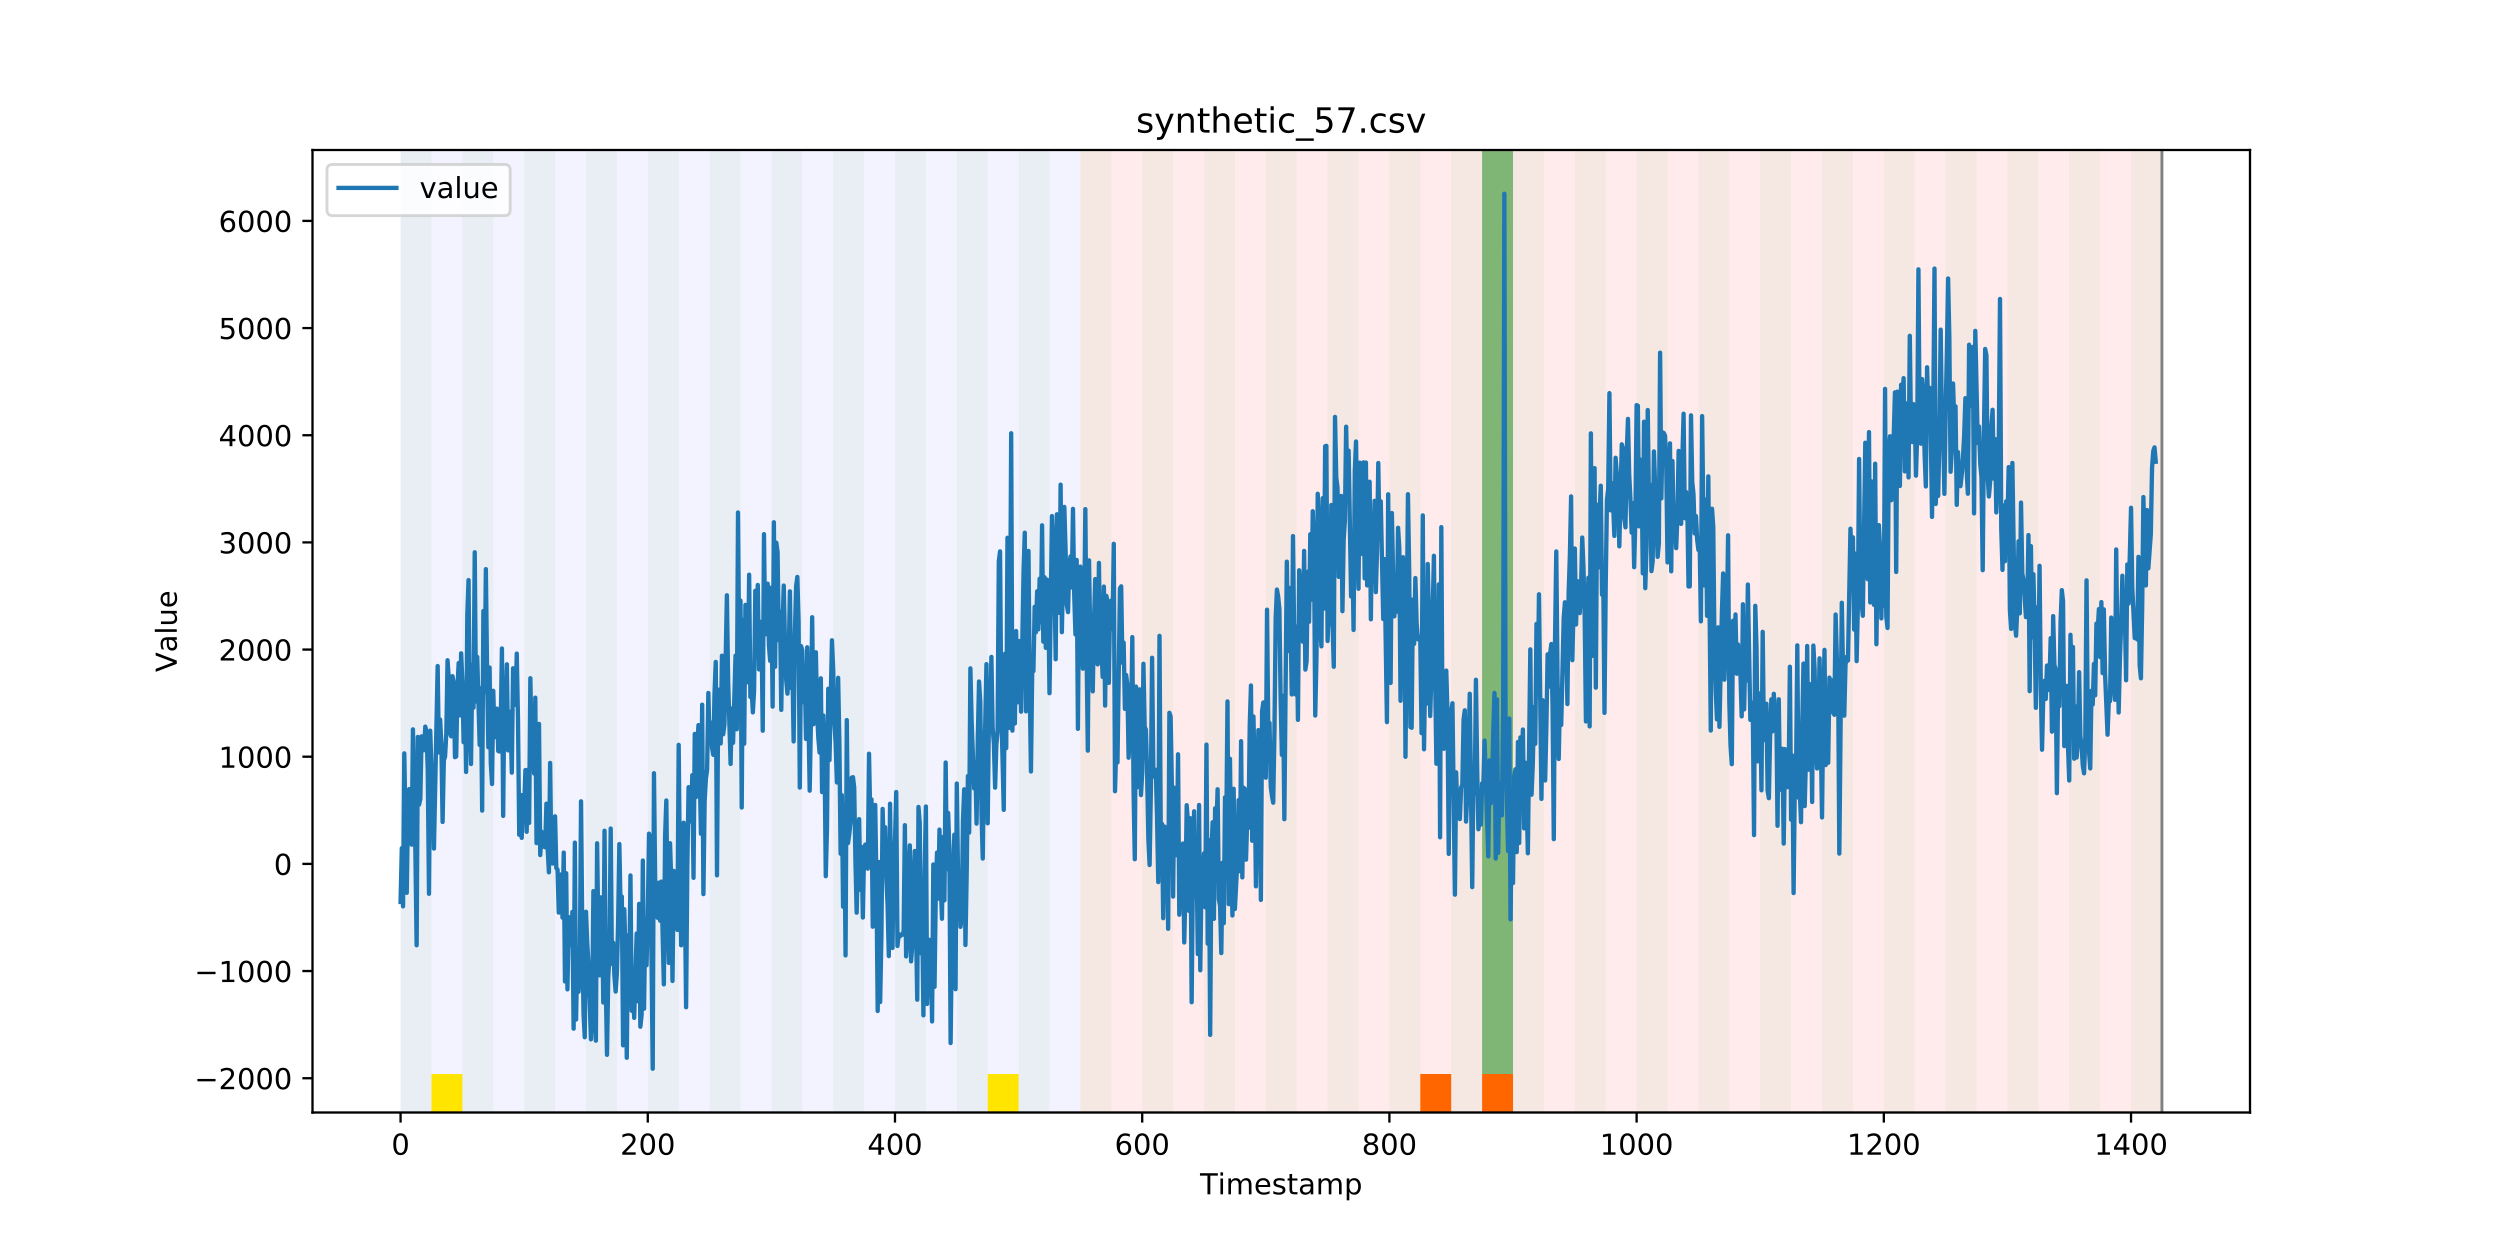 <?xml version="1.0" encoding="utf-8" standalone="no"?>
<!DOCTYPE svg PUBLIC "-//W3C//DTD SVG 1.1//EN"
  "http://www.w3.org/Graphics/SVG/1.1/DTD/svg11.dtd">
<!-- Created with matplotlib (https://matplotlib.org/) -->
<svg height="432pt" version="1.1" viewBox="0 0 864 432" width="864pt" xmlns="http://www.w3.org/2000/svg" xmlns:xlink="http://www.w3.org/1999/xlink">
 <defs>
  <style type="text/css">
*{stroke-linecap:butt;stroke-linejoin:round;}
  </style>
 </defs>
 <g id="figure_1">
  <g id="patch_1">
   <path d="M 0 432 
L 864 432 
L 864 0 
L 0 0 
z
" style="fill:#ffffff;"/>
  </g>
  <g id="axes_1">
   <g id="patch_2">
    <path d="M 108 384.48 
L 777.6 384.48 
L 777.6 51.84 
L 108 51.84 
z
" style="fill:#ffffff;"/>
   </g>
   <g id="patch_3">
    <path clip-path="url(#pcede0a152d)" d="M 138.436 384.48 
L 138.436 51.84 
L 373.384 51.84 
L 373.384 384.48 
z
" style="fill:#0000ff;opacity:0.05;"/>
   </g>
   <g id="patch_4">
    <path clip-path="url(#pcede0a152d)" d="M 373.384 384.48 
L 373.384 51.84 
L 747.164 51.84 
L 747.164 384.48 
z
" style="fill:#ff0000;opacity:0.08;"/>
   </g>
   <g id="patch_5">
    <path clip-path="url(#pcede0a152d)" d="M 138.436 384.48 
L 138.436 51.84 
L 149.116 51.84 
L 149.116 384.48 
z
" style="fill:#008000;opacity:0.04;"/>
   </g>
   <g id="patch_6">
    <path clip-path="url(#pcede0a152d)" d="M 149.116 384.48 
L 149.116 371.174 
L 159.795 371.174 
L 159.795 384.48 
z
" style="fill:#ffe500;"/>
   </g>
   <g id="patch_7">
    <path clip-path="url(#pcede0a152d)" d="M 159.795 384.48 
L 159.795 51.84 
L 170.475 51.84 
L 170.475 384.48 
z
" style="fill:#008000;opacity:0.04;"/>
   </g>
   <g id="patch_8">
    <path clip-path="url(#pcede0a152d)" d="M 181.154 384.48 
L 181.154 51.84 
L 191.833 51.84 
L 191.833 384.48 
z
" style="fill:#008000;opacity:0.04;"/>
   </g>
   <g id="patch_9">
    <path clip-path="url(#pcede0a152d)" d="M 202.513 384.48 
L 202.513 51.84 
L 213.192 51.84 
L 213.192 384.48 
z
" style="fill:#008000;opacity:0.04;"/>
   </g>
   <g id="patch_10">
    <path clip-path="url(#pcede0a152d)" d="M 223.872 384.48 
L 223.872 51.84 
L 234.551 51.84 
L 234.551 384.48 
z
" style="fill:#008000;opacity:0.04;"/>
   </g>
   <g id="patch_11">
    <path clip-path="url(#pcede0a152d)" d="M 245.231 384.48 
L 245.231 51.84 
L 255.91 51.84 
L 255.91 384.48 
z
" style="fill:#008000;opacity:0.04;"/>
   </g>
   <g id="patch_12">
    <path clip-path="url(#pcede0a152d)" d="M 490.857 384.48 
L 490.857 371.174 
L 501.537 371.174 
L 501.537 384.48 
z
" style="fill:#ff6600;"/>
   </g>
   <g id="patch_13">
    <path clip-path="url(#pcede0a152d)" d="M 266.589 384.48 
L 266.589 51.84 
L 277.269 51.84 
L 277.269 384.48 
z
" style="fill:#008000;opacity:0.04;"/>
   </g>
   <g id="patch_14">
    <path clip-path="url(#pcede0a152d)" d="M 512.216 384.48 
L 512.216 371.174 
L 522.896 371.174 
L 522.896 384.48 
z
" style="fill:#ff6600;"/>
   </g>
   <g id="patch_15">
    <path clip-path="url(#pcede0a152d)" d="M 287.948 384.48 
L 287.948 51.84 
L 298.628 51.84 
L 298.628 384.48 
z
" style="fill:#008000;opacity:0.04;"/>
   </g>
   <g id="patch_16">
    <path clip-path="url(#pcede0a152d)" d="M 309.307 384.48 
L 309.307 51.84 
L 319.987 51.84 
L 319.987 384.48 
z
" style="fill:#008000;opacity:0.04;"/>
   </g>
   <g id="patch_17">
    <path clip-path="url(#pcede0a152d)" d="M 330.666 384.48 
L 330.666 51.84 
L 341.345 51.84 
L 341.345 384.48 
z
" style="fill:#008000;opacity:0.04;"/>
   </g>
   <g id="patch_18">
    <path clip-path="url(#pcede0a152d)" d="M 341.345 384.48 
L 341.345 371.174 
L 352.025 371.174 
L 352.025 384.48 
z
" style="fill:#ffe500;"/>
   </g>
   <g id="patch_19">
    <path clip-path="url(#pcede0a152d)" d="M 352.025 384.48 
L 352.025 51.84 
L 362.704 51.84 
L 362.704 384.48 
z
" style="fill:#008000;opacity:0.04;"/>
   </g>
   <g id="patch_20">
    <path clip-path="url(#pcede0a152d)" d="M 373.384 384.48 
L 373.384 51.84 
L 384.063 51.84 
L 384.063 384.48 
z
" style="fill:#008000;opacity:0.04;"/>
   </g>
   <g id="patch_21">
    <path clip-path="url(#pcede0a152d)" d="M 394.743 384.48 
L 394.743 51.84 
L 405.422 51.84 
L 405.422 384.48 
z
" style="fill:#008000;opacity:0.04;"/>
   </g>
   <g id="patch_22">
    <path clip-path="url(#pcede0a152d)" d="M 416.101 384.48 
L 416.101 51.84 
L 426.781 51.84 
L 426.781 384.48 
z
" style="fill:#008000;opacity:0.04;"/>
   </g>
   <g id="patch_23">
    <path clip-path="url(#pcede0a152d)" d="M 437.46 384.48 
L 437.46 51.84 
L 448.14 51.84 
L 448.14 384.48 
z
" style="fill:#008000;opacity:0.04;"/>
   </g>
   <g id="patch_24">
    <path clip-path="url(#pcede0a152d)" d="M 458.819 384.48 
L 458.819 51.84 
L 469.499 51.84 
L 469.499 384.48 
z
" style="fill:#008000;opacity:0.04;"/>
   </g>
   <g id="patch_25">
    <path clip-path="url(#pcede0a152d)" d="M 480.178 384.48 
L 480.178 51.84 
L 490.857 51.84 
L 490.857 384.48 
z
" style="fill:#008000;opacity:0.04;"/>
   </g>
   <g id="patch_26">
    <path clip-path="url(#pcede0a152d)" d="M 501.537 384.48 
L 501.537 51.84 
L 512.216 51.84 
L 512.216 384.48 
z
" style="fill:#008000;opacity:0.04;"/>
   </g>
   <g id="patch_27">
    <path clip-path="url(#pcede0a152d)" d="M 512.216 371.174 
L 512.216 51.84 
L 522.896 51.84 
L 522.896 371.174 
z
" style="fill:#008000;opacity:0.5;"/>
   </g>
   <g id="patch_28">
    <path clip-path="url(#pcede0a152d)" d="M 522.896 384.48 
L 522.896 51.84 
L 533.575 51.84 
L 533.575 384.48 
z
" style="fill:#008000;opacity:0.04;"/>
   </g>
   <g id="patch_29">
    <path clip-path="url(#pcede0a152d)" d="M 544.255 384.48 
L 544.255 51.84 
L 554.934 51.84 
L 554.934 384.48 
z
" style="fill:#008000;opacity:0.04;"/>
   </g>
   <g id="patch_30">
    <path clip-path="url(#pcede0a152d)" d="M 565.613 384.48 
L 565.613 51.84 
L 576.293 51.84 
L 576.293 384.48 
z
" style="fill:#008000;opacity:0.04;"/>
   </g>
   <g id="patch_31">
    <path clip-path="url(#pcede0a152d)" d="M 586.972 384.48 
L 586.972 51.84 
L 597.652 51.84 
L 597.652 384.48 
z
" style="fill:#008000;opacity:0.04;"/>
   </g>
   <g id="patch_32">
    <path clip-path="url(#pcede0a152d)" d="M 608.331 384.48 
L 608.331 51.84 
L 619.011 51.84 
L 619.011 384.48 
z
" style="fill:#008000;opacity:0.04;"/>
   </g>
   <g id="patch_33">
    <path clip-path="url(#pcede0a152d)" d="M 629.69 384.48 
L 629.69 51.84 
L 640.369 51.84 
L 640.369 384.48 
z
" style="fill:#008000;opacity:0.04;"/>
   </g>
   <g id="patch_34">
    <path clip-path="url(#pcede0a152d)" d="M 651.049 384.48 
L 651.049 51.84 
L 661.728 51.84 
L 661.728 384.48 
z
" style="fill:#008000;opacity:0.04;"/>
   </g>
   <g id="patch_35">
    <path clip-path="url(#pcede0a152d)" d="M 672.408 384.48 
L 672.408 51.84 
L 683.087 51.84 
L 683.087 384.48 
z
" style="fill:#008000;opacity:0.04;"/>
   </g>
   <g id="patch_36">
    <path clip-path="url(#pcede0a152d)" d="M 693.767 384.48 
L 693.767 51.84 
L 704.446 51.84 
L 704.446 384.48 
z
" style="fill:#008000;opacity:0.04;"/>
   </g>
   <g id="patch_37">
    <path clip-path="url(#pcede0a152d)" d="M 715.125 384.48 
L 715.125 51.84 
L 725.805 51.84 
L 725.805 384.48 
z
" style="fill:#008000;opacity:0.04;"/>
   </g>
   <g id="patch_38">
    <path clip-path="url(#pcede0a152d)" d="M 736.484 384.48 
L 736.484 51.84 
L 747.164 51.84 
L 747.164 384.48 
z
" style="fill:#008000;opacity:0.04;"/>
   </g>
   <g id="matplotlib.axis_1">
    <g id="xtick_1">
     <g id="line2d_1">
      <defs>
       <path d="M 0 0 
L 0 3.5 
" id="ma56778a8d4" style="stroke:#000000;stroke-width:0.8;"/>
      </defs>
      <g>
       <use style="stroke:#000000;stroke-width:0.8;" x="138.436" xlink:href="#ma56778a8d4" y="384.48"/>
      </g>
     </g>
     <g id="text_1">
      <!-- 0 -->
      <defs>
       <path d="M 31.781 66.406 
Q 24.172 66.406 20.328 58.906 
Q 16.5 51.422 16.5 36.375 
Q 16.5 21.391 20.328 13.891 
Q 24.172 6.391 31.781 6.391 
Q 39.453 6.391 43.281 13.891 
Q 47.125 21.391 47.125 36.375 
Q 47.125 51.422 43.281 58.906 
Q 39.453 66.406 31.781 66.406 
z
M 31.781 74.219 
Q 44.047 74.219 50.516 64.516 
Q 56.984 54.828 56.984 36.375 
Q 56.984 17.969 50.516 8.266 
Q 44.047 -1.422 31.781 -1.422 
Q 19.531 -1.422 13.062 8.266 
Q 6.594 17.969 6.594 36.375 
Q 6.594 54.828 13.062 64.516 
Q 19.531 74.219 31.781 74.219 
z
" id="DejaVuSans-48"/>
      </defs>
      <g transform="translate(135.255 399.078)scale(0.1 -0.1)">
       <use xlink:href="#DejaVuSans-48"/>
      </g>
     </g>
    </g>
    <g id="xtick_2">
     <g id="line2d_2">
      <g>
       <use style="stroke:#000000;stroke-width:0.8;" x="223.872" xlink:href="#ma56778a8d4" y="384.48"/>
      </g>
     </g>
     <g id="text_2">
      <!-- 200 -->
      <defs>
       <path d="M 19.188 8.297 
L 53.609 8.297 
L 53.609 0 
L 7.328 0 
L 7.328 8.297 
Q 12.938 14.109 22.625 23.891 
Q 32.328 33.688 34.812 36.531 
Q 39.547 41.844 41.422 45.531 
Q 43.312 49.219 43.312 52.781 
Q 43.312 58.594 39.234 62.25 
Q 35.156 65.922 28.609 65.922 
Q 23.969 65.922 18.812 64.312 
Q 13.672 62.703 7.812 59.422 
L 7.812 69.391 
Q 13.766 71.781 18.938 73 
Q 24.125 74.219 28.422 74.219 
Q 39.75 74.219 46.484 68.547 
Q 53.219 62.891 53.219 53.422 
Q 53.219 48.922 51.531 44.891 
Q 49.859 40.875 45.406 35.406 
Q 44.188 33.984 37.641 27.219 
Q 31.109 20.453 19.188 8.297 
z
" id="DejaVuSans-50"/>
      </defs>
      <g transform="translate(214.328 399.078)scale(0.1 -0.1)">
       <use xlink:href="#DejaVuSans-50"/>
       <use x="63.623" xlink:href="#DejaVuSans-48"/>
       <use x="127.246" xlink:href="#DejaVuSans-48"/>
      </g>
     </g>
    </g>
    <g id="xtick_3">
     <g id="line2d_3">
      <g>
       <use style="stroke:#000000;stroke-width:0.8;" x="309.307" xlink:href="#ma56778a8d4" y="384.48"/>
      </g>
     </g>
     <g id="text_3">
      <!-- 400 -->
      <defs>
       <path d="M 37.797 64.312 
L 12.891 25.391 
L 37.797 25.391 
z
M 35.203 72.906 
L 47.609 72.906 
L 47.609 25.391 
L 58.016 25.391 
L 58.016 17.188 
L 47.609 17.188 
L 47.609 0 
L 37.797 0 
L 37.797 17.188 
L 4.891 17.188 
L 4.891 26.703 
z
" id="DejaVuSans-52"/>
      </defs>
      <g transform="translate(299.763 399.078)scale(0.1 -0.1)">
       <use xlink:href="#DejaVuSans-52"/>
       <use x="63.623" xlink:href="#DejaVuSans-48"/>
       <use x="127.246" xlink:href="#DejaVuSans-48"/>
      </g>
     </g>
    </g>
    <g id="xtick_4">
     <g id="line2d_4">
      <g>
       <use style="stroke:#000000;stroke-width:0.8;" x="394.743" xlink:href="#ma56778a8d4" y="384.48"/>
      </g>
     </g>
     <g id="text_4">
      <!-- 600 -->
      <defs>
       <path d="M 33.016 40.375 
Q 26.375 40.375 22.484 35.828 
Q 18.609 31.297 18.609 23.391 
Q 18.609 15.531 22.484 10.953 
Q 26.375 6.391 33.016 6.391 
Q 39.656 6.391 43.531 10.953 
Q 47.406 15.531 47.406 23.391 
Q 47.406 31.297 43.531 35.828 
Q 39.656 40.375 33.016 40.375 
z
M 52.594 71.297 
L 52.594 62.312 
Q 48.875 64.062 45.094 64.984 
Q 41.312 65.922 37.594 65.922 
Q 27.828 65.922 22.672 59.328 
Q 17.531 52.734 16.797 39.406 
Q 19.672 43.656 24.016 45.922 
Q 28.375 48.188 33.594 48.188 
Q 44.578 48.188 50.953 41.516 
Q 57.328 34.859 57.328 23.391 
Q 57.328 12.156 50.688 5.359 
Q 44.047 -1.422 33.016 -1.422 
Q 20.359 -1.422 13.672 8.266 
Q 6.984 17.969 6.984 36.375 
Q 6.984 53.656 15.188 63.938 
Q 23.391 74.219 37.203 74.219 
Q 40.922 74.219 44.703 73.484 
Q 48.484 72.75 52.594 71.297 
z
" id="DejaVuSans-54"/>
      </defs>
      <g transform="translate(385.199 399.078)scale(0.1 -0.1)">
       <use xlink:href="#DejaVuSans-54"/>
       <use x="63.623" xlink:href="#DejaVuSans-48"/>
       <use x="127.246" xlink:href="#DejaVuSans-48"/>
      </g>
     </g>
    </g>
    <g id="xtick_5">
     <g id="line2d_5">
      <g>
       <use style="stroke:#000000;stroke-width:0.8;" x="480.178" xlink:href="#ma56778a8d4" y="384.48"/>
      </g>
     </g>
     <g id="text_5">
      <!-- 800 -->
      <defs>
       <path d="M 31.781 34.625 
Q 24.75 34.625 20.719 30.859 
Q 16.703 27.094 16.703 20.516 
Q 16.703 13.922 20.719 10.156 
Q 24.75 6.391 31.781 6.391 
Q 38.812 6.391 42.859 10.172 
Q 46.922 13.969 46.922 20.516 
Q 46.922 27.094 42.891 30.859 
Q 38.875 34.625 31.781 34.625 
z
M 21.922 38.812 
Q 15.578 40.375 12.031 44.719 
Q 8.5 49.078 8.5 55.328 
Q 8.5 64.062 14.719 69.141 
Q 20.953 74.219 31.781 74.219 
Q 42.672 74.219 48.875 69.141 
Q 55.078 64.062 55.078 55.328 
Q 55.078 49.078 51.531 44.719 
Q 48 40.375 41.703 38.812 
Q 48.828 37.156 52.797 32.312 
Q 56.781 27.484 56.781 20.516 
Q 56.781 9.906 50.312 4.234 
Q 43.844 -1.422 31.781 -1.422 
Q 19.734 -1.422 13.25 4.234 
Q 6.781 9.906 6.781 20.516 
Q 6.781 27.484 10.781 32.312 
Q 14.797 37.156 21.922 38.812 
z
M 18.312 54.391 
Q 18.312 48.734 21.844 45.562 
Q 25.391 42.391 31.781 42.391 
Q 38.141 42.391 41.719 45.562 
Q 45.312 48.734 45.312 54.391 
Q 45.312 60.062 41.719 63.234 
Q 38.141 66.406 31.781 66.406 
Q 25.391 66.406 21.844 63.234 
Q 18.312 60.062 18.312 54.391 
z
" id="DejaVuSans-56"/>
      </defs>
      <g transform="translate(470.634 399.078)scale(0.1 -0.1)">
       <use xlink:href="#DejaVuSans-56"/>
       <use x="63.623" xlink:href="#DejaVuSans-48"/>
       <use x="127.246" xlink:href="#DejaVuSans-48"/>
      </g>
     </g>
    </g>
    <g id="xtick_6">
     <g id="line2d_6">
      <g>
       <use style="stroke:#000000;stroke-width:0.8;" x="565.613" xlink:href="#ma56778a8d4" y="384.48"/>
      </g>
     </g>
     <g id="text_6">
      <!-- 1000 -->
      <defs>
       <path d="M 12.406 8.297 
L 28.516 8.297 
L 28.516 63.922 
L 10.984 60.406 
L 10.984 69.391 
L 28.422 72.906 
L 38.281 72.906 
L 38.281 8.297 
L 54.391 8.297 
L 54.391 0 
L 12.406 0 
z
" id="DejaVuSans-49"/>
      </defs>
      <g transform="translate(552.888 399.078)scale(0.1 -0.1)">
       <use xlink:href="#DejaVuSans-49"/>
       <use x="63.623" xlink:href="#DejaVuSans-48"/>
       <use x="127.246" xlink:href="#DejaVuSans-48"/>
       <use x="190.869" xlink:href="#DejaVuSans-48"/>
      </g>
     </g>
    </g>
    <g id="xtick_7">
     <g id="line2d_7">
      <g>
       <use style="stroke:#000000;stroke-width:0.8;" x="651.049" xlink:href="#ma56778a8d4" y="384.48"/>
      </g>
     </g>
     <g id="text_7">
      <!-- 1200 -->
      <g transform="translate(638.324 399.078)scale(0.1 -0.1)">
       <use xlink:href="#DejaVuSans-49"/>
       <use x="63.623" xlink:href="#DejaVuSans-50"/>
       <use x="127.246" xlink:href="#DejaVuSans-48"/>
       <use x="190.869" xlink:href="#DejaVuSans-48"/>
      </g>
     </g>
    </g>
    <g id="xtick_8">
     <g id="line2d_8">
      <g>
       <use style="stroke:#000000;stroke-width:0.8;" x="736.484" xlink:href="#ma56778a8d4" y="384.48"/>
      </g>
     </g>
     <g id="text_8">
      <!-- 1400 -->
      <g transform="translate(723.759 399.078)scale(0.1 -0.1)">
       <use xlink:href="#DejaVuSans-49"/>
       <use x="63.623" xlink:href="#DejaVuSans-52"/>
       <use x="127.246" xlink:href="#DejaVuSans-48"/>
       <use x="190.869" xlink:href="#DejaVuSans-48"/>
      </g>
     </g>
    </g>
    <g id="text_9">
     <!-- Timestamp -->
     <defs>
      <path d="M -0.297 72.906 
L 61.375 72.906 
L 61.375 64.594 
L 35.5 64.594 
L 35.5 0 
L 25.594 0 
L 25.594 64.594 
L -0.297 64.594 
z
" id="DejaVuSans-84"/>
      <path d="M 9.422 54.688 
L 18.406 54.688 
L 18.406 0 
L 9.422 0 
z
M 9.422 75.984 
L 18.406 75.984 
L 18.406 64.594 
L 9.422 64.594 
z
" id="DejaVuSans-105"/>
      <path d="M 52 44.188 
Q 55.375 50.25 60.062 53.125 
Q 64.75 56 71.094 56 
Q 79.641 56 84.281 50.016 
Q 88.922 44.047 88.922 33.016 
L 88.922 0 
L 79.891 0 
L 79.891 32.719 
Q 79.891 40.578 77.094 44.375 
Q 74.312 48.188 68.609 48.188 
Q 61.625 48.188 57.562 43.547 
Q 53.516 38.922 53.516 30.906 
L 53.516 0 
L 44.484 0 
L 44.484 32.719 
Q 44.484 40.625 41.703 44.406 
Q 38.922 48.188 33.109 48.188 
Q 26.219 48.188 22.156 43.531 
Q 18.109 38.875 18.109 30.906 
L 18.109 0 
L 9.078 0 
L 9.078 54.688 
L 18.109 54.688 
L 18.109 46.188 
Q 21.188 51.219 25.484 53.609 
Q 29.781 56 35.688 56 
Q 41.656 56 45.828 52.969 
Q 50 49.953 52 44.188 
z
" id="DejaVuSans-109"/>
      <path d="M 56.203 29.594 
L 56.203 25.203 
L 14.891 25.203 
Q 15.484 15.922 20.484 11.062 
Q 25.484 6.203 34.422 6.203 
Q 39.594 6.203 44.453 7.469 
Q 49.312 8.734 54.109 11.281 
L 54.109 2.781 
Q 49.266 0.734 44.188 -0.344 
Q 39.109 -1.422 33.891 -1.422 
Q 20.797 -1.422 13.156 6.188 
Q 5.516 13.812 5.516 26.812 
Q 5.516 40.234 12.766 48.109 
Q 20.016 56 32.328 56 
Q 43.359 56 49.781 48.891 
Q 56.203 41.797 56.203 29.594 
z
M 47.219 32.234 
Q 47.125 39.594 43.094 43.984 
Q 39.062 48.391 32.422 48.391 
Q 24.906 48.391 20.391 44.141 
Q 15.875 39.891 15.188 32.172 
z
" id="DejaVuSans-101"/>
      <path d="M 44.281 53.078 
L 44.281 44.578 
Q 40.484 46.531 36.375 47.5 
Q 32.281 48.484 27.875 48.484 
Q 21.188 48.484 17.844 46.438 
Q 14.5 44.391 14.5 40.281 
Q 14.5 37.156 16.891 35.375 
Q 19.281 33.594 26.516 31.984 
L 29.594 31.297 
Q 39.156 29.25 43.188 25.516 
Q 47.219 21.781 47.219 15.094 
Q 47.219 7.469 41.188 3.016 
Q 35.156 -1.422 24.609 -1.422 
Q 20.219 -1.422 15.453 -0.562 
Q 10.688 0.297 5.422 2 
L 5.422 11.281 
Q 10.406 8.688 15.234 7.391 
Q 20.062 6.109 24.812 6.109 
Q 31.156 6.109 34.562 8.281 
Q 37.984 10.453 37.984 14.406 
Q 37.984 18.062 35.516 20.016 
Q 33.062 21.969 24.703 23.781 
L 21.578 24.516 
Q 13.234 26.266 9.516 29.906 
Q 5.812 33.547 5.812 39.891 
Q 5.812 47.609 11.281 51.797 
Q 16.75 56 26.812 56 
Q 31.781 56 36.172 55.266 
Q 40.578 54.547 44.281 53.078 
z
" id="DejaVuSans-115"/>
      <path d="M 18.312 70.219 
L 18.312 54.688 
L 36.812 54.688 
L 36.812 47.703 
L 18.312 47.703 
L 18.312 18.016 
Q 18.312 11.328 20.141 9.422 
Q 21.969 7.516 27.594 7.516 
L 36.812 7.516 
L 36.812 0 
L 27.594 0 
Q 17.188 0 13.234 3.875 
Q 9.281 7.766 9.281 18.016 
L 9.281 47.703 
L 2.688 47.703 
L 2.688 54.688 
L 9.281 54.688 
L 9.281 70.219 
z
" id="DejaVuSans-116"/>
      <path d="M 34.281 27.484 
Q 23.391 27.484 19.188 25 
Q 14.984 22.516 14.984 16.5 
Q 14.984 11.719 18.141 8.906 
Q 21.297 6.109 26.703 6.109 
Q 34.188 6.109 38.703 11.406 
Q 43.219 16.703 43.219 25.484 
L 43.219 27.484 
z
M 52.203 31.203 
L 52.203 0 
L 43.219 0 
L 43.219 8.297 
Q 40.141 3.328 35.547 0.953 
Q 30.953 -1.422 24.312 -1.422 
Q 15.922 -1.422 10.953 3.297 
Q 6 8.016 6 15.922 
Q 6 25.141 12.172 29.828 
Q 18.359 34.516 30.609 34.516 
L 43.219 34.516 
L 43.219 35.406 
Q 43.219 41.609 39.141 45 
Q 35.062 48.391 27.688 48.391 
Q 23 48.391 18.547 47.266 
Q 14.109 46.141 10.016 43.891 
L 10.016 52.203 
Q 14.938 54.109 19.578 55.047 
Q 24.219 56 28.609 56 
Q 40.484 56 46.344 49.844 
Q 52.203 43.703 52.203 31.203 
z
" id="DejaVuSans-97"/>
      <path d="M 18.109 8.203 
L 18.109 -20.797 
L 9.078 -20.797 
L 9.078 54.688 
L 18.109 54.688 
L 18.109 46.391 
Q 20.953 51.266 25.266 53.625 
Q 29.594 56 35.594 56 
Q 45.562 56 51.781 48.094 
Q 58.016 40.188 58.016 27.297 
Q 58.016 14.406 51.781 6.484 
Q 45.562 -1.422 35.594 -1.422 
Q 29.594 -1.422 25.266 0.953 
Q 20.953 3.328 18.109 8.203 
z
M 48.688 27.297 
Q 48.688 37.203 44.609 42.844 
Q 40.531 48.484 33.406 48.484 
Q 26.266 48.484 22.188 42.844 
Q 18.109 37.203 18.109 27.297 
Q 18.109 17.391 22.188 11.75 
Q 26.266 6.109 33.406 6.109 
Q 40.531 6.109 44.609 11.75 
Q 48.688 17.391 48.688 27.297 
z
" id="DejaVuSans-112"/>
     </defs>
     <g transform="translate(414.739 412.757)scale(0.1 -0.1)">
      <use xlink:href="#DejaVuSans-84"/>
      <use x="61.037" xlink:href="#DejaVuSans-105"/>
      <use x="88.82" xlink:href="#DejaVuSans-109"/>
      <use x="186.232" xlink:href="#DejaVuSans-101"/>
      <use x="247.756" xlink:href="#DejaVuSans-115"/>
      <use x="299.855" xlink:href="#DejaVuSans-116"/>
      <use x="339.064" xlink:href="#DejaVuSans-97"/>
      <use x="400.344" xlink:href="#DejaVuSans-109"/>
      <use x="497.756" xlink:href="#DejaVuSans-112"/>
     </g>
    </g>
   </g>
   <g id="matplotlib.axis_2">
    <g id="ytick_1">
     <g id="line2d_9">
      <defs>
       <path d="M 0 0 
L -3.5 0 
" id="m46fc0828d6" style="stroke:#000000;stroke-width:0.8;"/>
      </defs>
      <g>
       <use style="stroke:#000000;stroke-width:0.8;" x="108" xlink:href="#m46fc0828d6" y="372.63"/>
      </g>
     </g>
     <g id="text_10">
      <!-- −2000 -->
      <defs>
       <path d="M 10.594 35.5 
L 73.188 35.5 
L 73.188 27.203 
L 10.594 27.203 
z
" id="DejaVuSans-8722"/>
      </defs>
      <g transform="translate(67.17 376.429)scale(0.1 -0.1)">
       <use xlink:href="#DejaVuSans-8722"/>
       <use x="83.789" xlink:href="#DejaVuSans-50"/>
       <use x="147.412" xlink:href="#DejaVuSans-48"/>
       <use x="211.035" xlink:href="#DejaVuSans-48"/>
       <use x="274.658" xlink:href="#DejaVuSans-48"/>
      </g>
     </g>
    </g>
    <g id="ytick_2">
     <g id="line2d_10">
      <g>
       <use style="stroke:#000000;stroke-width:0.8;" x="108" xlink:href="#m46fc0828d6" y="335.594"/>
      </g>
     </g>
     <g id="text_11">
      <!-- −1000 -->
      <g transform="translate(67.17 339.393)scale(0.1 -0.1)">
       <use xlink:href="#DejaVuSans-8722"/>
       <use x="83.789" xlink:href="#DejaVuSans-49"/>
       <use x="147.412" xlink:href="#DejaVuSans-48"/>
       <use x="211.035" xlink:href="#DejaVuSans-48"/>
       <use x="274.658" xlink:href="#DejaVuSans-48"/>
      </g>
     </g>
    </g>
    <g id="ytick_3">
     <g id="line2d_11">
      <g>
       <use style="stroke:#000000;stroke-width:0.8;" x="108" xlink:href="#m46fc0828d6" y="298.558"/>
      </g>
     </g>
     <g id="text_12">
      <!-- 0 -->
      <g transform="translate(94.638 302.357)scale(0.1 -0.1)">
       <use xlink:href="#DejaVuSans-48"/>
      </g>
     </g>
    </g>
    <g id="ytick_4">
     <g id="line2d_12">
      <g>
       <use style="stroke:#000000;stroke-width:0.8;" x="108" xlink:href="#m46fc0828d6" y="261.522"/>
      </g>
     </g>
     <g id="text_13">
      <!-- 1000 -->
      <g transform="translate(75.55 265.321)scale(0.1 -0.1)">
       <use xlink:href="#DejaVuSans-49"/>
       <use x="63.623" xlink:href="#DejaVuSans-48"/>
       <use x="127.246" xlink:href="#DejaVuSans-48"/>
       <use x="190.869" xlink:href="#DejaVuSans-48"/>
      </g>
     </g>
    </g>
    <g id="ytick_5">
     <g id="line2d_13">
      <g>
       <use style="stroke:#000000;stroke-width:0.8;" x="108" xlink:href="#m46fc0828d6" y="224.486"/>
      </g>
     </g>
     <g id="text_14">
      <!-- 2000 -->
      <g transform="translate(75.55 228.285)scale(0.1 -0.1)">
       <use xlink:href="#DejaVuSans-50"/>
       <use x="63.623" xlink:href="#DejaVuSans-48"/>
       <use x="127.246" xlink:href="#DejaVuSans-48"/>
       <use x="190.869" xlink:href="#DejaVuSans-48"/>
      </g>
     </g>
    </g>
    <g id="ytick_6">
     <g id="line2d_14">
      <g>
       <use style="stroke:#000000;stroke-width:0.8;" x="108" xlink:href="#m46fc0828d6" y="187.45"/>
      </g>
     </g>
     <g id="text_15">
      <!-- 3000 -->
      <defs>
       <path d="M 40.578 39.312 
Q 47.656 37.797 51.625 33 
Q 55.609 28.219 55.609 21.188 
Q 55.609 10.406 48.188 4.484 
Q 40.766 -1.422 27.094 -1.422 
Q 22.516 -1.422 17.656 -0.516 
Q 12.797 0.391 7.625 2.203 
L 7.625 11.719 
Q 11.719 9.328 16.594 8.109 
Q 21.484 6.891 26.812 6.891 
Q 36.078 6.891 40.938 10.547 
Q 45.797 14.203 45.797 21.188 
Q 45.797 27.641 41.281 31.266 
Q 36.766 34.906 28.719 34.906 
L 20.219 34.906 
L 20.219 43.016 
L 29.109 43.016 
Q 36.375 43.016 40.234 45.922 
Q 44.094 48.828 44.094 54.297 
Q 44.094 59.906 40.109 62.906 
Q 36.141 65.922 28.719 65.922 
Q 24.656 65.922 20.016 65.031 
Q 15.375 64.156 9.812 62.312 
L 9.812 71.094 
Q 15.438 72.656 20.344 73.438 
Q 25.25 74.219 29.594 74.219 
Q 40.828 74.219 47.359 69.109 
Q 53.906 64.016 53.906 55.328 
Q 53.906 49.266 50.438 45.094 
Q 46.969 40.922 40.578 39.312 
z
" id="DejaVuSans-51"/>
      </defs>
      <g transform="translate(75.55 191.249)scale(0.1 -0.1)">
       <use xlink:href="#DejaVuSans-51"/>
       <use x="63.623" xlink:href="#DejaVuSans-48"/>
       <use x="127.246" xlink:href="#DejaVuSans-48"/>
       <use x="190.869" xlink:href="#DejaVuSans-48"/>
      </g>
     </g>
    </g>
    <g id="ytick_7">
     <g id="line2d_15">
      <g>
       <use style="stroke:#000000;stroke-width:0.8;" x="108" xlink:href="#m46fc0828d6" y="150.414"/>
      </g>
     </g>
     <g id="text_16">
      <!-- 4000 -->
      <g transform="translate(75.55 154.213)scale(0.1 -0.1)">
       <use xlink:href="#DejaVuSans-52"/>
       <use x="63.623" xlink:href="#DejaVuSans-48"/>
       <use x="127.246" xlink:href="#DejaVuSans-48"/>
       <use x="190.869" xlink:href="#DejaVuSans-48"/>
      </g>
     </g>
    </g>
    <g id="ytick_8">
     <g id="line2d_16">
      <g>
       <use style="stroke:#000000;stroke-width:0.8;" x="108" xlink:href="#m46fc0828d6" y="113.378"/>
      </g>
     </g>
     <g id="text_17">
      <!-- 5000 -->
      <defs>
       <path d="M 10.797 72.906 
L 49.516 72.906 
L 49.516 64.594 
L 19.828 64.594 
L 19.828 46.734 
Q 21.969 47.469 24.109 47.828 
Q 26.266 48.188 28.422 48.188 
Q 40.625 48.188 47.75 41.5 
Q 54.891 34.812 54.891 23.391 
Q 54.891 11.625 47.562 5.094 
Q 40.234 -1.422 26.906 -1.422 
Q 22.312 -1.422 17.547 -0.641 
Q 12.797 0.141 7.719 1.703 
L 7.719 11.625 
Q 12.109 9.234 16.797 8.062 
Q 21.484 6.891 26.703 6.891 
Q 35.156 6.891 40.078 11.328 
Q 45.016 15.766 45.016 23.391 
Q 45.016 31 40.078 35.438 
Q 35.156 39.891 26.703 39.891 
Q 22.75 39.891 18.812 39.016 
Q 14.891 38.141 10.797 36.281 
z
" id="DejaVuSans-53"/>
      </defs>
      <g transform="translate(75.55 117.177)scale(0.1 -0.1)">
       <use xlink:href="#DejaVuSans-53"/>
       <use x="63.623" xlink:href="#DejaVuSans-48"/>
       <use x="127.246" xlink:href="#DejaVuSans-48"/>
       <use x="190.869" xlink:href="#DejaVuSans-48"/>
      </g>
     </g>
    </g>
    <g id="ytick_9">
     <g id="line2d_17">
      <g>
       <use style="stroke:#000000;stroke-width:0.8;" x="108" xlink:href="#m46fc0828d6" y="76.342"/>
      </g>
     </g>
     <g id="text_18">
      <!-- 6000 -->
      <g transform="translate(75.55 80.141)scale(0.1 -0.1)">
       <use xlink:href="#DejaVuSans-54"/>
       <use x="63.623" xlink:href="#DejaVuSans-48"/>
       <use x="127.246" xlink:href="#DejaVuSans-48"/>
       <use x="190.869" xlink:href="#DejaVuSans-48"/>
      </g>
     </g>
    </g>
    <g id="text_19">
     <!-- Value -->
     <defs>
      <path d="M 28.609 0 
L 0.781 72.906 
L 11.078 72.906 
L 34.188 11.531 
L 57.328 72.906 
L 67.578 72.906 
L 39.797 0 
z
" id="DejaVuSans-86"/>
      <path d="M 9.422 75.984 
L 18.406 75.984 
L 18.406 0 
L 9.422 0 
z
" id="DejaVuSans-108"/>
      <path d="M 8.5 21.578 
L 8.5 54.688 
L 17.484 54.688 
L 17.484 21.922 
Q 17.484 14.156 20.5 10.266 
Q 23.531 6.391 29.594 6.391 
Q 36.859 6.391 41.078 11.031 
Q 45.312 15.672 45.312 23.688 
L 45.312 54.688 
L 54.297 54.688 
L 54.297 0 
L 45.312 0 
L 45.312 8.406 
Q 42.047 3.422 37.719 1 
Q 33.406 -1.422 27.688 -1.422 
Q 18.266 -1.422 13.375 4.438 
Q 8.5 10.297 8.5 21.578 
z
M 31.109 56 
z
" id="DejaVuSans-117"/>
     </defs>
     <g transform="translate(61.091 232.273)rotate(-90)scale(0.1 -0.1)">
      <use xlink:href="#DejaVuSans-86"/>
      <use x="68.299" xlink:href="#DejaVuSans-97"/>
      <use x="129.578" xlink:href="#DejaVuSans-108"/>
      <use x="157.361" xlink:href="#DejaVuSans-117"/>
      <use x="220.74" xlink:href="#DejaVuSans-101"/>
     </g>
    </g>
   </g>
   <g id="line2d_18">
    <path clip-path="url(#pcede0a152d)" d="M 138.436 311.722 
L 138.864 293.131 
L 139.291 313.228 
L 139.718 260.363 
L 140.572 308.547 
L 140.999 279.443 
L 141.427 272.697 
L 141.854 274.702 
L 142.281 291.912 
L 142.708 252.067 
L 143.562 294.373 
L 143.99 326.686 
L 144.417 254.688 
L 144.844 278.069 
L 145.271 276.116 
L 145.698 254.484 
L 146.126 255.764 
L 146.553 259.274 
L 146.98 251.12 
L 147.407 252.753 
L 147.834 266.475 
L 148.261 308.9 
L 148.689 252.522 
L 149.116 265.638 
L 149.543 266.59 
L 149.97 293.265 
L 151.252 230.177 
L 151.679 260.051 
L 152.106 248.673 
L 152.533 257.031 
L 152.96 284.065 
L 153.388 262.798 
L 153.815 261.467 
L 154.242 253.521 
L 154.669 228.172 
L 155.096 234.494 
L 155.523 253.343 
L 155.951 254.484 
L 156.378 233.681 
L 156.805 235.976 
L 157.232 261.674 
L 157.659 261.464 
L 158.087 238.221 
L 158.514 229.141 
L 158.941 247.266 
L 159.368 225.789 
L 159.795 235.571 
L 160.222 256.536 
L 160.65 236.017 
L 161.077 266.789 
L 161.504 212.311 
L 161.931 200.482 
L 162.358 249.912 
L 162.785 264.046 
L 163.213 229.773 
L 163.64 244.57 
L 164.067 190.854 
L 164.494 242.438 
L 164.921 227.024 
L 165.776 257.441 
L 166.203 237.842 
L 166.63 280.152 
L 167.057 211.171 
L 167.484 239.142 
L 167.912 196.692 
L 168.339 232.871 
L 168.766 258.265 
L 169.193 230.696 
L 169.62 263.759 
L 170.047 270.945 
L 170.475 238.732 
L 170.902 254.765 
L 171.329 245.895 
L 171.756 244.907 
L 172.183 259.538 
L 172.611 259.722 
L 173.038 251.21 
L 173.465 224.123 
L 173.892 281.973 
L 174.319 237.938 
L 174.746 244.232 
L 175.174 229.593 
L 175.601 259.338 
L 176.028 245.938 
L 176.455 248.998 
L 176.882 267.029 
L 177.309 230.947 
L 177.737 232.909 
L 178.164 243.623 
L 178.591 225.878 
L 179.018 248.652 
L 179.445 288.507 
L 179.873 274.702 
L 180.3 289.564 
L 180.727 274.785 
L 181.154 279.018 
L 181.581 266.15 
L 182.008 287.462 
L 182.436 266.03 
L 182.863 284.403 
L 183.29 234.387 
L 183.717 257.819 
L 184.144 254.953 
L 184.571 267.313 
L 184.999 241.111 
L 185.426 291.385 
L 185.853 288.967 
L 186.28 250.185 
L 186.707 295.512 
L 187.135 287.419 
L 187.562 292.626 
L 187.989 292.376 
L 188.416 292.803 
L 188.843 277.743 
L 189.27 293.237 
L 189.698 301.479 
L 190.125 263.668 
L 190.552 297.897 
L 190.979 298.441 
L 191.406 298.043 
L 191.833 282.128 
L 192.261 300.023 
L 192.688 300.524 
L 193.115 315.397 
L 193.969 302.186 
L 194.397 317.134 
L 194.824 294.65 
L 195.251 339.197 
L 195.678 301.787 
L 196.105 341.931 
L 196.532 316.956 
L 196.96 322.9 
L 197.387 326.637 
L 197.814 315.15 
L 198.241 355.513 
L 198.668 291.209 
L 199.096 352.342 
L 199.523 327.954 
L 199.95 342.747 
L 200.377 336.001 
L 200.804 276.935 
L 201.231 321.631 
L 201.659 350.102 
L 202.086 358.47 
L 202.513 315.103 
L 202.94 325.837 
L 203.367 332.964 
L 204.222 359.194 
L 204.649 351.182 
L 205.076 307.972 
L 205.503 342.903 
L 205.93 359.656 
L 206.358 291.43 
L 206.785 322.521 
L 207.212 337.075 
L 207.639 310.128 
L 208.066 314.217 
L 208.493 346.475 
L 208.921 287.108 
L 209.348 339.503 
L 209.775 364.547 
L 210.202 337.754 
L 210.629 330.554 
L 211.056 286.342 
L 211.484 333.084 
L 211.911 325.792 
L 212.338 337.187 
L 212.765 342.681 
L 213.192 336.378 
L 213.62 318.977 
L 214.047 291.701 
L 214.474 313.777 
L 214.901 309.84 
L 215.328 361.267 
L 215.755 314.228 
L 216.183 330.155 
L 216.61 365.569 
L 217.037 323.221 
L 217.464 337.259 
L 217.891 302.556 
L 218.318 349.32 
L 218.746 341.773 
L 219.173 351.78 
L 220.027 322.63 
L 220.454 346.023 
L 220.882 312.371 
L 221.309 354.829 
L 221.736 350.76 
L 222.163 297.404 
L 222.59 348.615 
L 223.017 317.64 
L 223.445 333.6 
L 223.872 316.041 
L 224.299 288.11 
L 224.726 289.371 
L 225.58 369.36 
L 226.008 267.226 
L 226.435 304.924 
L 226.862 306.541 
L 227.289 317.205 
L 227.716 305.042 
L 228.144 318.188 
L 228.571 304.675 
L 229.425 340.198 
L 229.852 289.124 
L 230.279 276.647 
L 230.707 314.067 
L 231.134 332.775 
L 231.561 291.404 
L 231.988 304.628 
L 232.415 339.017 
L 232.842 300.983 
L 233.27 313.008 
L 233.697 305.526 
L 234.124 321.397 
L 234.551 257.418 
L 234.978 301.153 
L 235.406 326.693 
L 235.833 287.151 
L 236.26 284.328 
L 236.687 309.307 
L 237.114 348.111 
L 237.541 299.115 
L 237.969 272.055 
L 238.396 283.928 
L 238.823 283.283 
L 239.25 267.888 
L 239.677 303.379 
L 240.104 253.635 
L 240.532 275.484 
L 240.959 258.957 
L 241.386 250.593 
L 241.813 266.288 
L 242.24 288.153 
L 242.668 243.539 
L 243.095 309.002 
L 243.522 276.802 
L 243.949 269.275 
L 244.376 265.978 
L 244.803 239.492 
L 245.231 256.811 
L 245.658 249.713 
L 246.085 258.442 
L 246.512 260.867 
L 246.939 239.596 
L 247.367 228.757 
L 247.794 302.525 
L 248.221 238.32 
L 248.648 241.253 
L 249.075 256.936 
L 249.502 226.616 
L 249.93 253.766 
L 250.357 250.376 
L 251.211 205.724 
L 251.638 235.278 
L 252.493 264.01 
L 252.92 244.84 
L 253.347 256.718 
L 254.201 226.593 
L 254.629 252.036 
L 255.056 177.115 
L 255.483 228.987 
L 255.91 207.563 
L 256.337 279.083 
L 256.764 214.244 
L 257.192 257.023 
L 257.619 209.041 
L 258.046 219.412 
L 258.473 235.821 
L 258.9 198.604 
L 259.327 240.877 
L 259.755 237.801 
L 260.182 246.201 
L 260.609 238.705 
L 261.036 204.166 
L 261.463 214.597 
L 261.891 202.162 
L 262.318 231.356 
L 262.745 214.869 
L 263.172 217.423 
L 263.599 252.544 
L 264.026 184.604 
L 264.454 219.238 
L 264.881 205.796 
L 265.308 201.728 
L 265.735 222.974 
L 266.162 228.386 
L 266.589 203.071 
L 267.017 244.204 
L 267.444 180.49 
L 267.871 230.451 
L 268.298 187.552 
L 268.725 190.785 
L 269.153 221.276 
L 269.58 211.337 
L 270.007 245.335 
L 270.434 217.208 
L 270.861 202.375 
L 271.288 222.789 
L 271.716 234.961 
L 272.143 239.731 
L 272.57 227.162 
L 272.997 204.363 
L 273.424 237.811 
L 273.851 230.77 
L 274.279 256.245 
L 274.706 219.119 
L 275.133 202.64 
L 275.56 199.395 
L 275.987 214.609 
L 276.415 272.191 
L 276.842 223.295 
L 277.269 224.709 
L 277.696 242.721 
L 278.123 232.56 
L 278.55 255.38 
L 278.978 223.71 
L 279.832 273.258 
L 280.259 248.88 
L 280.686 213.31 
L 281.113 250.309 
L 281.541 228.838 
L 281.968 225.429 
L 282.395 246.485 
L 282.822 255.176 
L 283.249 260.09 
L 283.677 234.426 
L 284.104 273.749 
L 284.531 247.258 
L 284.958 259.805 
L 285.385 302.81 
L 285.812 285.947 
L 286.24 238.031 
L 286.667 262.706 
L 287.521 221.284 
L 287.948 231.31 
L 288.376 249.439 
L 288.803 257.014 
L 289.23 270.417 
L 289.657 234.263 
L 290.084 256.316 
L 290.511 295.036 
L 290.939 274.802 
L 291.366 313.381 
L 291.793 278.217 
L 292.22 330.193 
L 292.647 248.862 
L 293.074 291.363 
L 293.502 288.282 
L 293.929 284.028 
L 294.356 268.75 
L 294.783 268.592 
L 295.21 272.156 
L 295.638 297.493 
L 296.065 315.421 
L 296.492 296.004 
L 296.919 283.085 
L 297.346 307.531 
L 297.773 292.728 
L 298.201 317.096 
L 298.628 293.692 
L 299.055 291.885 
L 299.482 298.77 
L 299.909 300.207 
L 300.336 260.479 
L 300.764 282.66 
L 301.191 276.272 
L 301.618 320.266 
L 302.472 278.181 
L 302.9 304.69 
L 303.327 349.392 
L 303.754 297.908 
L 304.181 346.298 
L 304.608 323.95 
L 305.035 279.552 
L 305.463 295.258 
L 305.89 285.887 
L 306.317 303.155 
L 306.744 312.603 
L 307.171 330.424 
L 307.598 277.762 
L 308.026 311.035 
L 308.453 327.616 
L 308.88 294.669 
L 309.307 290.684 
L 309.734 273.722 
L 310.162 326.934 
L 310.589 322.784 
L 311.016 323.622 
L 311.443 323.03 
L 311.87 323.07 
L 312.297 321.764 
L 312.725 285.179 
L 313.152 330.545 
L 313.579 324.089 
L 314.006 302.131 
L 314.433 292.159 
L 314.86 332.251 
L 315.288 326.609 
L 315.715 304.695 
L 316.142 294.113 
L 316.996 345.504 
L 317.424 278.878 
L 317.851 284.396 
L 318.278 329.453 
L 318.705 315.457 
L 319.132 350.904 
L 319.559 301.227 
L 319.987 278.722 
L 320.414 346.952 
L 320.841 328.288 
L 321.268 324.801 
L 321.695 325.051 
L 322.122 353.018 
L 322.55 298.763 
L 322.977 341.056 
L 323.404 308.464 
L 323.831 294.636 
L 324.258 310.577 
L 324.686 286.7 
L 325.113 305.255 
L 325.54 317.525 
L 325.967 289.248 
L 326.394 311.151 
L 326.821 263.521 
L 327.249 300.396 
L 327.676 280.952 
L 328.103 293.598 
L 328.53 360.474 
L 328.957 324.65 
L 329.384 303.604 
L 329.812 288.479 
L 330.239 341.858 
L 330.666 270.784 
L 331.093 302.69 
L 331.52 304.594 
L 331.948 320.315 
L 332.375 316.891 
L 332.802 283.662 
L 333.229 272.773 
L 333.656 326.586 
L 334.083 302.12 
L 334.511 268.196 
L 334.938 287.739 
L 335.365 230.985 
L 335.792 249.041 
L 336.647 272.466 
L 337.074 265.239 
L 337.501 284.645 
L 337.928 254.998 
L 338.355 235.533 
L 338.782 242.476 
L 339.21 281.133 
L 339.637 296.715 
L 340.064 263.34 
L 340.491 250.238 
L 340.918 229.532 
L 341.345 284.528 
L 341.773 247.48 
L 342.2 248.793 
L 342.627 227.03 
L 343.054 251.423 
L 343.481 256.947 
L 343.909 272.208 
L 344.336 257.471 
L 344.763 252.767 
L 345.19 193.991 
L 345.617 190.562 
L 346.044 244.437 
L 346.899 279.894 
L 347.326 225.937 
L 347.753 258.55 
L 348.18 185.852 
L 348.607 251.593 
L 349.035 229.23 
L 349.462 149.734 
L 349.889 252.515 
L 350.316 221.331 
L 350.743 250.036 
L 351.171 218.09 
L 351.598 242.746 
L 352.025 221.503 
L 352.452 228.299 
L 352.879 245.951 
L 353.734 197.85 
L 354.161 184.096 
L 354.588 245.847 
L 355.442 190.407 
L 355.869 237.587 
L 356.297 266.623 
L 356.724 232.101 
L 357.151 231.952 
L 357.578 209.713 
L 358.005 218.507 
L 358.433 204.357 
L 358.86 217.501 
L 359.287 200.007 
L 359.714 215.042 
L 360.141 181.55 
L 360.568 221.762 
L 360.996 199.508 
L 361.423 223.888 
L 361.85 200.332 
L 362.277 205.331 
L 362.704 239.572 
L 363.559 178.351 
L 364.413 199.785 
L 364.84 227.837 
L 365.267 177.739 
L 365.695 200.671 
L 366.122 211.817 
L 366.549 167.491 
L 366.976 218.481 
L 367.83 175.189 
L 368.258 189.658 
L 368.685 209.022 
L 369.112 211.548 
L 369.539 195.397 
L 369.966 192.291 
L 370.393 203.034 
L 370.821 175.858 
L 371.248 205.481 
L 371.675 219.28 
L 372.102 193.524 
L 372.529 251.9 
L 372.957 197.533 
L 373.384 195.83 
L 374.238 231.096 
L 374.665 216.438 
L 375.092 175.955 
L 375.52 225.129 
L 375.947 259.422 
L 376.374 193.67 
L 376.801 222.214 
L 377.228 223.21 
L 377.656 238.929 
L 378.083 214.552 
L 378.51 200.12 
L 378.937 228.275 
L 379.364 229.608 
L 379.791 194.536 
L 380.219 223.936 
L 380.646 223.08 
L 381.073 233.952 
L 381.5 202.717 
L 381.927 243.846 
L 382.354 205.943 
L 382.782 207.965 
L 383.209 236.011 
L 383.636 209.316 
L 384.063 207.544 
L 384.49 217.407 
L 384.918 187.942 
L 385.345 273.459 
L 385.772 257.805 
L 386.199 263.502 
L 387.053 203.358 
L 387.481 202.638 
L 387.908 229.056 
L 388.335 222.069 
L 388.762 244.99 
L 389.189 233.289 
L 389.616 236.535 
L 390.044 261.874 
L 390.471 253.273 
L 390.898 251.215 
L 391.325 220.18 
L 391.752 272.879 
L 392.18 296.954 
L 392.607 237.283 
L 393.034 272.076 
L 393.461 265.321 
L 393.888 238.243 
L 394.315 274.783 
L 394.743 267.122 
L 395.17 229.393 
L 395.597 251.239 
L 396.024 252.183 
L 396.451 267.765 
L 396.878 290.128 
L 397.306 298.94 
L 397.733 273.202 
L 398.16 227.32 
L 398.587 266.121 
L 399.014 268.475 
L 399.442 266.042 
L 399.869 282.329 
L 400.296 304.851 
L 400.723 219.754 
L 401.15 286.348 
L 401.577 284.729 
L 402.005 317.323 
L 402.432 285.646 
L 403.286 287.697 
L 403.713 320.993 
L 404.14 246.346 
L 404.568 247.649 
L 404.995 271.191 
L 405.422 309.855 
L 405.849 272.241 
L 406.276 293.309 
L 406.704 295.576 
L 407.131 260.682 
L 407.558 316.121 
L 407.985 301.589 
L 408.412 306.834 
L 408.839 291.514 
L 409.267 325.722 
L 409.694 307.829 
L 410.121 278.276 
L 410.548 284.007 
L 410.975 314.834 
L 411.402 282.772 
L 411.83 346.367 
L 412.257 302.413 
L 412.684 280.388 
L 413.111 309.623 
L 413.538 296.639 
L 413.966 329.71 
L 414.393 278.198 
L 414.82 335.333 
L 415.247 303.084 
L 415.674 301.64 
L 416.101 294.919 
L 416.529 313.551 
L 416.956 257.335 
L 417.383 326.124 
L 417.81 290.33 
L 418.237 357.656 
L 418.664 295.183 
L 419.092 284.166 
L 419.519 317.558 
L 419.946 279.352 
L 420.373 286.861 
L 420.8 272.78 
L 421.228 310.794 
L 421.655 312.982 
L 422.082 329.383 
L 422.509 298.167 
L 422.936 319.054 
L 423.363 275.549 
L 423.791 287.922 
L 424.218 242.416 
L 424.645 312.469 
L 425.072 262.227 
L 425.499 297.568 
L 425.927 316.387 
L 426.354 272.604 
L 426.781 314.141 
L 427.635 297.46 
L 428.062 276.518 
L 428.49 301.097 
L 428.917 256.146 
L 429.344 303.236 
L 429.771 272.215 
L 430.198 272.662 
L 430.625 297.093 
L 431.053 282.463 
L 431.48 286.097 
L 431.907 250.731 
L 432.334 236.892 
L 432.761 290.567 
L 433.189 247.617 
L 433.616 267.612 
L 434.043 306.321 
L 434.897 252.324 
L 435.324 257.662 
L 435.752 311.021 
L 436.179 245.727 
L 436.606 242.762 
L 437.033 261.659 
L 437.46 268.776 
L 437.887 210.702 
L 438.315 252.875 
L 438.742 249.835 
L 439.169 271.858 
L 439.596 275.079 
L 440.023 277.415 
L 440.451 252.674 
L 440.878 213.514 
L 441.305 203.747 
L 441.732 206.208 
L 442.159 210.493 
L 442.586 241.482 
L 443.014 260.888 
L 443.441 240.479 
L 443.868 283.114 
L 444.722 194.11 
L 445.149 225.01 
L 445.577 203.179 
L 446.004 214.59 
L 446.431 240.004 
L 446.858 185.264 
L 447.285 222.409 
L 447.713 240.01 
L 448.14 216.526 
L 448.567 248.79 
L 448.994 197.079 
L 449.421 203.425 
L 449.848 220.237 
L 450.276 221.784 
L 450.703 190.394 
L 451.13 231.42 
L 451.557 228.537 
L 451.984 197.559 
L 452.411 214.896 
L 452.839 184.633 
L 453.266 207.263 
L 453.693 176.686 
L 454.12 190.39 
L 454.547 247.291 
L 454.975 227.018 
L 455.402 170.645 
L 455.829 182.186 
L 456.256 216.295 
L 456.683 223.383 
L 457.11 172.171 
L 457.538 210.335 
L 457.965 154.233 
L 458.392 154.071 
L 458.819 221.528 
L 459.246 207.91 
L 459.673 215.766 
L 460.101 174.537 
L 460.528 215.306 
L 460.955 230.439 
L 461.382 144.085 
L 461.809 165.02 
L 462.237 168.511 
L 462.664 199.365 
L 463.518 171.389 
L 463.945 211.227 
L 464.372 186.435 
L 464.8 179.801 
L 465.227 147.466 
L 465.654 169.467 
L 466.081 155.75 
L 466.936 206.141 
L 467.363 189.727 
L 467.79 217.715 
L 468.217 162.868 
L 468.644 152.587 
L 469.071 183.951 
L 469.499 203.479 
L 469.926 159.892 
L 470.353 180.119 
L 470.78 191.453 
L 471.207 159.777 
L 471.634 199.897 
L 472.062 159.855 
L 472.489 202.329 
L 472.916 176.629 
L 473.343 166.484 
L 473.77 214.034 
L 474.198 177.872 
L 474.625 189.179 
L 475.052 173.09 
L 475.479 204.65 
L 475.906 190.436 
L 476.333 160.02 
L 476.761 186.375 
L 477.188 173.246 
L 478.042 213.943 
L 478.469 193.208 
L 479.324 249.565 
L 479.751 170.824 
L 480.178 219.442 
L 480.605 236.008 
L 481.032 177.302 
L 481.46 199.583 
L 481.887 213.017 
L 482.314 205.127 
L 482.741 211.42 
L 483.168 182.403 
L 483.595 189.18 
L 484.023 242.189 
L 484.45 199.326 
L 484.877 192.571 
L 485.304 194.967 
L 485.731 261.541 
L 486.586 170.798 
L 487.013 197.026 
L 487.44 251.249 
L 487.867 251.522 
L 488.294 207.2 
L 488.722 222.522 
L 489.149 199.776 
L 489.576 215.162 
L 490.003 220.94 
L 490.43 220.05 
L 490.857 221.705 
L 491.285 253.359 
L 491.712 178.116 
L 492.139 258.955 
L 492.566 230.747 
L 492.993 243.191 
L 493.42 194.903 
L 493.848 212.87 
L 494.275 247.466 
L 494.702 232.481 
L 495.556 192.076 
L 495.984 234.237 
L 496.411 263.929 
L 496.838 263.925 
L 497.265 201.943 
L 497.692 289.369 
L 498.119 182.169 
L 498.547 253.515 
L 498.974 258.781 
L 499.401 247.008 
L 499.828 231.754 
L 500.255 246.225 
L 500.682 295.115 
L 501.11 247.372 
L 501.537 246.404 
L 501.964 243.044 
L 502.818 309.194 
L 503.246 266.913 
L 503.673 280.993 
L 504.1 278.171 
L 504.527 283.07 
L 504.954 272.218 
L 505.381 271.258 
L 505.809 248.689 
L 506.236 245.485 
L 506.663 283.941 
L 507.09 274.434 
L 507.517 260.995 
L 507.944 239.764 
L 508.799 306.593 
L 509.226 266.377 
L 509.653 274.38 
L 510.08 234.928 
L 510.508 265.666 
L 510.935 286.589 
L 511.362 283.158 
L 511.789 284.966 
L 512.216 270.728 
L 512.643 271.28 
L 513.071 255.956 
L 514.352 295.943 
L 514.779 262.8 
L 515.207 277.679 
L 515.634 272.59 
L 516.061 253.18 
L 516.488 239.494 
L 516.915 296.706 
L 517.342 241.72 
L 517.77 294.734 
L 518.197 270.653 
L 518.624 271.426 
L 519.051 281.792 
L 519.478 246.222 
L 519.905 66.96 
L 520.333 261.171 
L 520.76 275.083 
L 521.187 294.128 
L 521.614 248.332 
L 522.041 317.739 
L 522.469 284.223 
L 522.896 305.179 
L 523.323 267.923 
L 523.75 265.858 
L 524.177 294.491 
L 524.604 256.416 
L 525.032 291.342 
L 525.459 254.842 
L 525.886 263.004 
L 526.313 252.127 
L 526.74 286.288 
L 527.167 263.583 
L 527.595 274.515 
L 528.022 294.888 
L 528.876 224.423 
L 529.303 274.651 
L 529.731 264.157 
L 530.158 244.314 
L 530.585 257.058 
L 531.012 215.629 
L 531.439 240.023 
L 531.866 205.382 
L 532.721 276.102 
L 533.148 242.005 
L 533.575 269.239 
L 534.002 269.736 
L 534.429 251.179 
L 534.857 226.136 
L 535.284 237.311 
L 535.711 226.05 
L 536.138 222.572 
L 536.565 244.214 
L 536.993 290.018 
L 537.42 221.008 
L 537.847 190.58 
L 538.274 233.817 
L 538.701 262.295 
L 539.128 239.995 
L 539.556 250.558 
L 540.41 213.621 
L 540.837 208.149 
L 541.264 220.047 
L 541.691 243.317 
L 542.119 204.91 
L 542.546 192.135 
L 542.973 171.567 
L 543.4 228.169 
L 544.255 189.572 
L 544.682 215.825 
L 545.109 200.815 
L 545.963 211.878 
L 546.39 204.041 
L 546.818 185.78 
L 547.245 196.124 
L 547.672 213.23 
L 548.099 249.339 
L 548.526 217.406 
L 548.953 199.647 
L 549.381 251.044 
L 549.808 149.774 
L 550.235 226.69 
L 550.662 218.445 
L 551.089 161.779 
L 551.517 237.644 
L 551.944 174.449 
L 552.371 196.119 
L 552.798 177.988 
L 553.225 167.866 
L 553.652 205.534 
L 554.08 199.043 
L 554.507 246.369 
L 554.934 202.214 
L 555.361 172.774 
L 555.788 169.083 
L 556.216 135.873 
L 556.643 176.377 
L 557.07 166.97 
L 557.497 174.253 
L 557.924 185.218 
L 558.351 158.202 
L 559.206 169.629 
L 559.633 188.82 
L 560.487 153.563 
L 560.914 155.089 
L 561.342 178.939 
L 561.769 182.254 
L 562.196 156.665 
L 562.623 144.767 
L 563.05 163.863 
L 563.478 172.557 
L 563.905 184.1 
L 564.332 173.922 
L 564.759 196.026 
L 565.186 179.067 
L 565.613 140.005 
L 566.041 140.214 
L 566.468 181.903 
L 566.895 158.826 
L 567.322 161.647 
L 567.749 198.144 
L 568.176 145.74 
L 568.604 203.27 
L 569.031 189.172 
L 569.458 141.711 
L 569.885 174.309 
L 570.312 167.533 
L 570.74 197.381 
L 571.167 193.924 
L 571.594 156.014 
L 572.875 192.444 
L 573.303 187.774 
L 573.73 121.882 
L 574.157 172.25 
L 574.584 149.417 
L 575.011 149.657 
L 575.438 150.623 
L 575.866 161.068 
L 576.293 194.359 
L 576.72 189.826 
L 577.147 153.222 
L 577.574 197.446 
L 578.002 159.318 
L 578.429 182.483 
L 578.856 180.38 
L 579.283 189.436 
L 579.71 178.417 
L 580.137 155.84 
L 580.565 165.661 
L 580.992 181.064 
L 581.419 158.667 
L 581.846 142.988 
L 582.273 179.11 
L 582.7 170.015 
L 583.128 175.093 
L 583.555 202.691 
L 583.982 202.661 
L 584.409 143.542 
L 584.836 166.598 
L 585.264 170.655 
L 585.691 184.358 
L 586.118 178.361 
L 586.545 186.578 
L 586.972 190.079 
L 587.399 187.435 
L 587.827 214.735 
L 588.254 143.804 
L 588.681 178.854 
L 589.108 202.366 
L 589.535 172.654 
L 589.962 212.827 
L 590.39 164.641 
L 591.244 252.473 
L 591.671 175.815 
L 592.098 182.007 
L 592.526 223.616 
L 592.953 238.359 
L 593.38 248.622 
L 593.807 216.808 
L 594.234 251.195 
L 595.089 211.53 
L 595.516 198.18 
L 595.943 234.891 
L 596.37 221.438 
L 596.797 214.698 
L 597.224 184.997 
L 597.652 242.869 
L 598.079 257.766 
L 598.506 264.098 
L 598.933 214.534 
L 599.36 228.763 
L 599.788 212.357 
L 600.215 232.841 
L 600.642 222.713 
L 601.496 232.806 
L 601.923 247.591 
L 602.351 208.823 
L 602.778 245.168 
L 603.205 223.541 
L 603.632 235.194 
L 604.059 202.013 
L 604.914 248.785 
L 605.341 242.78 
L 605.768 246.154 
L 606.195 288.612 
L 606.622 209.366 
L 607.05 223.603 
L 607.477 263.125 
L 607.904 239.619 
L 608.331 243.337 
L 608.758 273.133 
L 609.185 218.366 
L 609.613 255.79 
L 610.04 247.292 
L 610.467 243.216 
L 610.894 273.372 
L 611.321 275.842 
L 611.749 254.421 
L 612.176 241.684 
L 612.603 252.745 
L 613.03 239.783 
L 613.457 247.999 
L 613.884 243.886 
L 614.312 285.389 
L 614.739 241.669 
L 615.166 272.92 
L 616.02 258.789 
L 616.447 291.543 
L 616.875 258.886 
L 617.729 272.041 
L 618.156 268.552 
L 618.583 230.426 
L 619.011 283.293 
L 619.438 261.092 
L 619.865 308.645 
L 620.292 270.421 
L 620.719 266.524 
L 621.146 223.029 
L 621.574 275.676 
L 622.001 273.427 
L 622.428 284.153 
L 622.855 250.374 
L 623.282 229.314 
L 623.709 278.575 
L 624.137 261.706 
L 624.564 223.248 
L 624.991 266.019 
L 625.418 236.423 
L 625.845 242.021 
L 626.273 277.17 
L 626.7 223.102 
L 627.127 231.261 
L 627.554 257.611 
L 627.981 265.582 
L 628.408 253.869 
L 628.836 227.514 
L 629.69 282.512 
L 630.117 244.93 
L 630.544 224.587 
L 630.971 264.4 
L 631.399 243.869 
L 631.826 263.608 
L 632.253 234.191 
L 632.68 238.338 
L 633.107 235.1 
L 633.535 246.377 
L 633.962 247.024 
L 634.389 212.379 
L 634.816 227.35 
L 635.243 232.272 
L 635.67 294.997 
L 636.525 208.312 
L 636.952 231.725 
L 637.379 247.335 
L 637.806 229.718 
L 638.233 227.002 
L 638.661 228.283 
L 639.515 182.72 
L 639.942 192.574 
L 640.369 185.695 
L 640.797 217.594 
L 641.224 191.325 
L 641.651 228.485 
L 642.078 209.233 
L 642.505 158.619 
L 642.932 203.652 
L 643.787 212.817 
L 644.641 153.003 
L 645.068 187.37 
L 645.496 200.157 
L 645.923 149.325 
L 646.35 208.204 
L 646.777 166.363 
L 647.204 197.768 
L 647.631 209.037 
L 648.059 160.246 
L 648.486 222.661 
L 648.913 189.72 
L 649.34 181.484 
L 649.767 189.79 
L 650.194 213.712 
L 650.622 191.287 
L 651.049 209.315 
L 651.476 134.398 
L 651.903 213.033 
L 652.33 217.02 
L 652.758 156.46 
L 653.185 150.775 
L 653.612 172.881 
L 654.039 171.903 
L 654.466 151.01 
L 654.893 135.6 
L 655.321 197.675 
L 655.748 135.335 
L 656.175 157.684 
L 656.602 167.938 
L 657.029 132.966 
L 657.456 138.832 
L 657.884 130.693 
L 658.311 162.916 
L 658.738 139.413 
L 659.165 148.671 
L 659.592 164.99 
L 660.02 116.049 
L 660.447 148.979 
L 660.874 152.775 
L 661.301 139.683 
L 661.728 141.912 
L 662.155 164.395 
L 662.583 149.944 
L 663.01 93.082 
L 663.437 149.154 
L 663.864 153.336 
L 664.291 131.027 
L 664.718 137.586 
L 665.146 157.016 
L 665.573 168.12 
L 666 126.921 
L 666.427 141.999 
L 666.854 134.012 
L 667.282 150.106 
L 667.709 178.654 
L 668.136 142.062 
L 668.563 92.812 
L 668.99 174.16 
L 669.417 163.99 
L 669.845 171.371 
L 670.272 150.829 
L 670.699 113.919 
L 671.126 146.438 
L 671.553 148.7 
L 671.98 170.681 
L 672.408 142.221 
L 672.835 121.913 
L 673.262 96.252 
L 673.689 116.526 
L 674.116 163.04 
L 674.544 155.629 
L 674.971 132.526 
L 675.398 146.001 
L 675.825 140.417 
L 676.252 174.475 
L 676.679 156.26 
L 677.107 167.381 
L 677.534 168.009 
L 677.961 164.189 
L 678.388 158.403 
L 678.815 150.427 
L 679.242 137.617 
L 679.67 162.516 
L 680.097 170.637 
L 680.524 119.129 
L 680.951 133.11 
L 681.378 140.239 
L 681.806 119.901 
L 682.233 177.429 
L 682.66 114.35 
L 683.514 153.11 
L 683.941 147.397 
L 684.369 160.322 
L 684.796 165.004 
L 685.223 197.056 
L 685.65 149.1 
L 686.077 120.599 
L 686.504 122.83 
L 686.932 164.569 
L 687.359 171.594 
L 687.786 166.632 
L 688.213 147.43 
L 688.64 141.62 
L 689.068 165.444 
L 689.495 151.729 
L 689.922 177.099 
L 690.349 167.244 
L 690.776 153.949 
L 691.203 103.315 
L 691.631 182.694 
L 692.058 196.957 
L 692.485 174.68 
L 692.912 193.974 
L 693.339 173.246 
L 693.767 180.755 
L 694.194 161.43 
L 694.621 210.854 
L 695.048 217.345 
L 695.475 159.992 
L 696.33 215.224 
L 696.757 219.707 
L 697.184 209.957 
L 697.611 187.06 
L 698.038 211.961 
L 698.465 173.69 
L 698.893 198.156 
L 699.32 200.407 
L 700.174 213.283 
L 700.601 211.737 
L 701.029 184.922 
L 701.456 238.864 
L 701.883 188.728 
L 702.31 220.269 
L 702.737 198.44 
L 703.164 216.319 
L 703.592 244.633 
L 704.019 209.904 
L 704.446 231.789 
L 704.873 195.537 
L 705.3 237.825 
L 705.727 259.11 
L 706.155 240.321 
L 706.582 235.292 
L 707.009 241.571 
L 707.436 230.012 
L 707.863 238.435 
L 708.291 235.362 
L 708.718 220.542 
L 709.145 252.861 
L 709.572 212.922 
L 709.999 229.768 
L 710.426 231.208 
L 710.854 274.117 
L 711.281 238.05 
L 711.708 244.023 
L 712.135 214.915 
L 712.562 203.948 
L 712.989 207.818 
L 713.417 257.862 
L 713.844 251.58 
L 714.271 237.033 
L 714.698 257.908 
L 715.125 269.751 
L 715.553 219.378 
L 715.98 234.927 
L 716.407 223.594 
L 716.834 262.212 
L 717.261 244.117 
L 717.688 261.797 
L 718.116 254.643 
L 718.543 232.294 
L 718.97 254.378 
L 719.397 258.118 
L 719.824 264.66 
L 720.251 267.26 
L 720.679 255.033 
L 721.106 200.574 
L 721.533 250.253 
L 721.96 259.676 
L 722.387 265.568 
L 722.815 238.705 
L 723.242 243.49 
L 723.669 229.43 
L 724.096 240.307 
L 724.523 215.511 
L 724.95 218.13 
L 725.378 210.487 
L 725.805 227.099 
L 726.232 208.077 
L 726.659 232.622 
L 727.086 210.602 
L 727.513 232.966 
L 728.368 253.92 
L 728.795 242.308 
L 729.222 242.317 
L 729.649 213.439 
L 730.504 237.138 
L 730.931 241.855 
L 731.358 189.89 
L 731.785 225.88 
L 732.212 246.25 
L 732.64 227.876 
L 733.067 215.725 
L 733.494 198.972 
L 733.921 217.252 
L 734.348 211.934 
L 734.776 235.103 
L 735.203 195.078 
L 735.63 208.587 
L 736.484 175.484 
L 736.911 203.134 
L 737.766 220.533 
L 738.193 215.166 
L 738.62 220.979 
L 739.047 192.45 
L 739.474 229.939 
L 739.902 234.426 
L 740.329 210.234 
L 740.756 171.784 
L 741.183 190.7 
L 741.61 202.324 
L 742.038 176.28 
L 742.465 196.433 
L 743.319 184.562 
L 743.746 161.627 
L 744.173 155.86 
L 744.601 154.614 
L 745.028 159.572 
L 745.028 159.572 
" style="fill:none;stroke:#1f77b4;stroke-linecap:square;stroke-width:1.5;"/>
   </g>
   <g id="line2d_19">
    <path clip-path="url(#pcede0a152d)" d="M 747.164 384.48 
L 747.164 51.84 
" style="fill:none;stroke:#808080;stroke-linecap:square;"/>
   </g>
   <g id="patch_39">
    <path d="M 108 384.48 
L 108 51.84 
" style="fill:none;stroke:#000000;stroke-linecap:square;stroke-linejoin:miter;stroke-width:0.8;"/>
   </g>
   <g id="patch_40">
    <path d="M 777.6 384.48 
L 777.6 51.84 
" style="fill:none;stroke:#000000;stroke-linecap:square;stroke-linejoin:miter;stroke-width:0.8;"/>
   </g>
   <g id="patch_41">
    <path d="M 108 384.48 
L 777.6 384.48 
" style="fill:none;stroke:#000000;stroke-linecap:square;stroke-linejoin:miter;stroke-width:0.8;"/>
   </g>
   <g id="patch_42">
    <path d="M 108 51.84 
L 777.6 51.84 
" style="fill:none;stroke:#000000;stroke-linecap:square;stroke-linejoin:miter;stroke-width:0.8;"/>
   </g>
   <g id="text_20">
    <!-- synthetic_57.csv -->
    <defs>
     <path d="M 32.172 -5.078 
Q 28.375 -14.844 24.75 -17.812 
Q 21.141 -20.797 15.094 -20.797 
L 7.906 -20.797 
L 7.906 -13.281 
L 13.188 -13.281 
Q 16.891 -13.281 18.938 -11.516 
Q 21 -9.766 23.484 -3.219 
L 25.094 0.875 
L 2.984 54.688 
L 12.5 54.688 
L 29.594 11.922 
L 46.688 54.688 
L 56.203 54.688 
z
" id="DejaVuSans-121"/>
     <path d="M 54.891 33.016 
L 54.891 0 
L 45.906 0 
L 45.906 32.719 
Q 45.906 40.484 42.875 44.328 
Q 39.844 48.188 33.797 48.188 
Q 26.516 48.188 22.312 43.547 
Q 18.109 38.922 18.109 30.906 
L 18.109 0 
L 9.078 0 
L 9.078 54.688 
L 18.109 54.688 
L 18.109 46.188 
Q 21.344 51.125 25.703 53.562 
Q 30.078 56 35.797 56 
Q 45.219 56 50.047 50.172 
Q 54.891 44.344 54.891 33.016 
z
" id="DejaVuSans-110"/>
     <path d="M 54.891 33.016 
L 54.891 0 
L 45.906 0 
L 45.906 32.719 
Q 45.906 40.484 42.875 44.328 
Q 39.844 48.188 33.797 48.188 
Q 26.516 48.188 22.312 43.547 
Q 18.109 38.922 18.109 30.906 
L 18.109 0 
L 9.078 0 
L 9.078 75.984 
L 18.109 75.984 
L 18.109 46.188 
Q 21.344 51.125 25.703 53.562 
Q 30.078 56 35.797 56 
Q 45.219 56 50.047 50.172 
Q 54.891 44.344 54.891 33.016 
z
" id="DejaVuSans-104"/>
     <path d="M 48.781 52.594 
L 48.781 44.188 
Q 44.969 46.297 41.141 47.344 
Q 37.312 48.391 33.406 48.391 
Q 24.656 48.391 19.812 42.844 
Q 14.984 37.312 14.984 27.297 
Q 14.984 17.281 19.812 11.734 
Q 24.656 6.203 33.406 6.203 
Q 37.312 6.203 41.141 7.25 
Q 44.969 8.297 48.781 10.406 
L 48.781 2.094 
Q 45.016 0.344 40.984 -0.531 
Q 36.969 -1.422 32.422 -1.422 
Q 20.062 -1.422 12.781 6.344 
Q 5.516 14.109 5.516 27.297 
Q 5.516 40.672 12.859 48.328 
Q 20.219 56 33.016 56 
Q 37.156 56 41.109 55.141 
Q 45.062 54.297 48.781 52.594 
z
" id="DejaVuSans-99"/>
     <path d="M 50.984 -16.609 
L 50.984 -23.578 
L -0.984 -23.578 
L -0.984 -16.609 
z
" id="DejaVuSans-95"/>
     <path d="M 8.203 72.906 
L 55.078 72.906 
L 55.078 68.703 
L 28.609 0 
L 18.312 0 
L 43.219 64.594 
L 8.203 64.594 
z
" id="DejaVuSans-55"/>
     <path d="M 10.688 12.406 
L 21 12.406 
L 21 0 
L 10.688 0 
z
" id="DejaVuSans-46"/>
     <path d="M 2.984 54.688 
L 12.5 54.688 
L 29.594 8.797 
L 46.688 54.688 
L 56.203 54.688 
L 35.688 0 
L 23.484 0 
z
" id="DejaVuSans-118"/>
    </defs>
    <g transform="translate(392.638 45.84)scale(0.12 -0.12)">
     <use xlink:href="#DejaVuSans-115"/>
     <use x="52.1" xlink:href="#DejaVuSans-121"/>
     <use x="111.279" xlink:href="#DejaVuSans-110"/>
     <use x="174.658" xlink:href="#DejaVuSans-116"/>
     <use x="213.867" xlink:href="#DejaVuSans-104"/>
     <use x="277.246" xlink:href="#DejaVuSans-101"/>
     <use x="338.77" xlink:href="#DejaVuSans-116"/>
     <use x="377.979" xlink:href="#DejaVuSans-105"/>
     <use x="405.762" xlink:href="#DejaVuSans-99"/>
     <use x="460.742" xlink:href="#DejaVuSans-95"/>
     <use x="510.742" xlink:href="#DejaVuSans-53"/>
     <use x="574.365" xlink:href="#DejaVuSans-55"/>
     <use x="637.988" xlink:href="#DejaVuSans-46"/>
     <use x="669.775" xlink:href="#DejaVuSans-99"/>
     <use x="724.756" xlink:href="#DejaVuSans-115"/>
     <use x="776.855" xlink:href="#DejaVuSans-118"/>
    </g>
   </g>
   <g id="legend_1">
    <g id="patch_43">
     <path d="M 115 74.518 
L 174.316 74.518 
Q 176.316 74.518 176.316 72.518 
L 176.316 58.84 
Q 176.316 56.84 174.316 56.84 
L 115 56.84 
Q 113 56.84 113 58.84 
L 113 72.518 
Q 113 74.518 115 74.518 
z
" style="fill:#ffffff;opacity:0.8;stroke:#cccccc;stroke-linejoin:miter;"/>
    </g>
    <g id="line2d_20">
     <path d="M 117 64.938 
L 137 64.938 
" style="fill:none;stroke:#1f77b4;stroke-linecap:square;stroke-width:1.5;"/>
    </g>
    <g id="line2d_21"/>
    <g id="text_21">
     <!-- value -->
     <g transform="translate(145 68.438)scale(0.1 -0.1)">
      <use xlink:href="#DejaVuSans-118"/>
      <use x="59.18" xlink:href="#DejaVuSans-97"/>
      <use x="120.459" xlink:href="#DejaVuSans-108"/>
      <use x="148.242" xlink:href="#DejaVuSans-117"/>
      <use x="211.621" xlink:href="#DejaVuSans-101"/>
     </g>
    </g>
   </g>
  </g>
 </g>
 <defs>
  <clipPath id="pcede0a152d">
   <rect height="332.64" width="669.6" x="108" y="51.84"/>
  </clipPath>
 </defs>
</svg>
